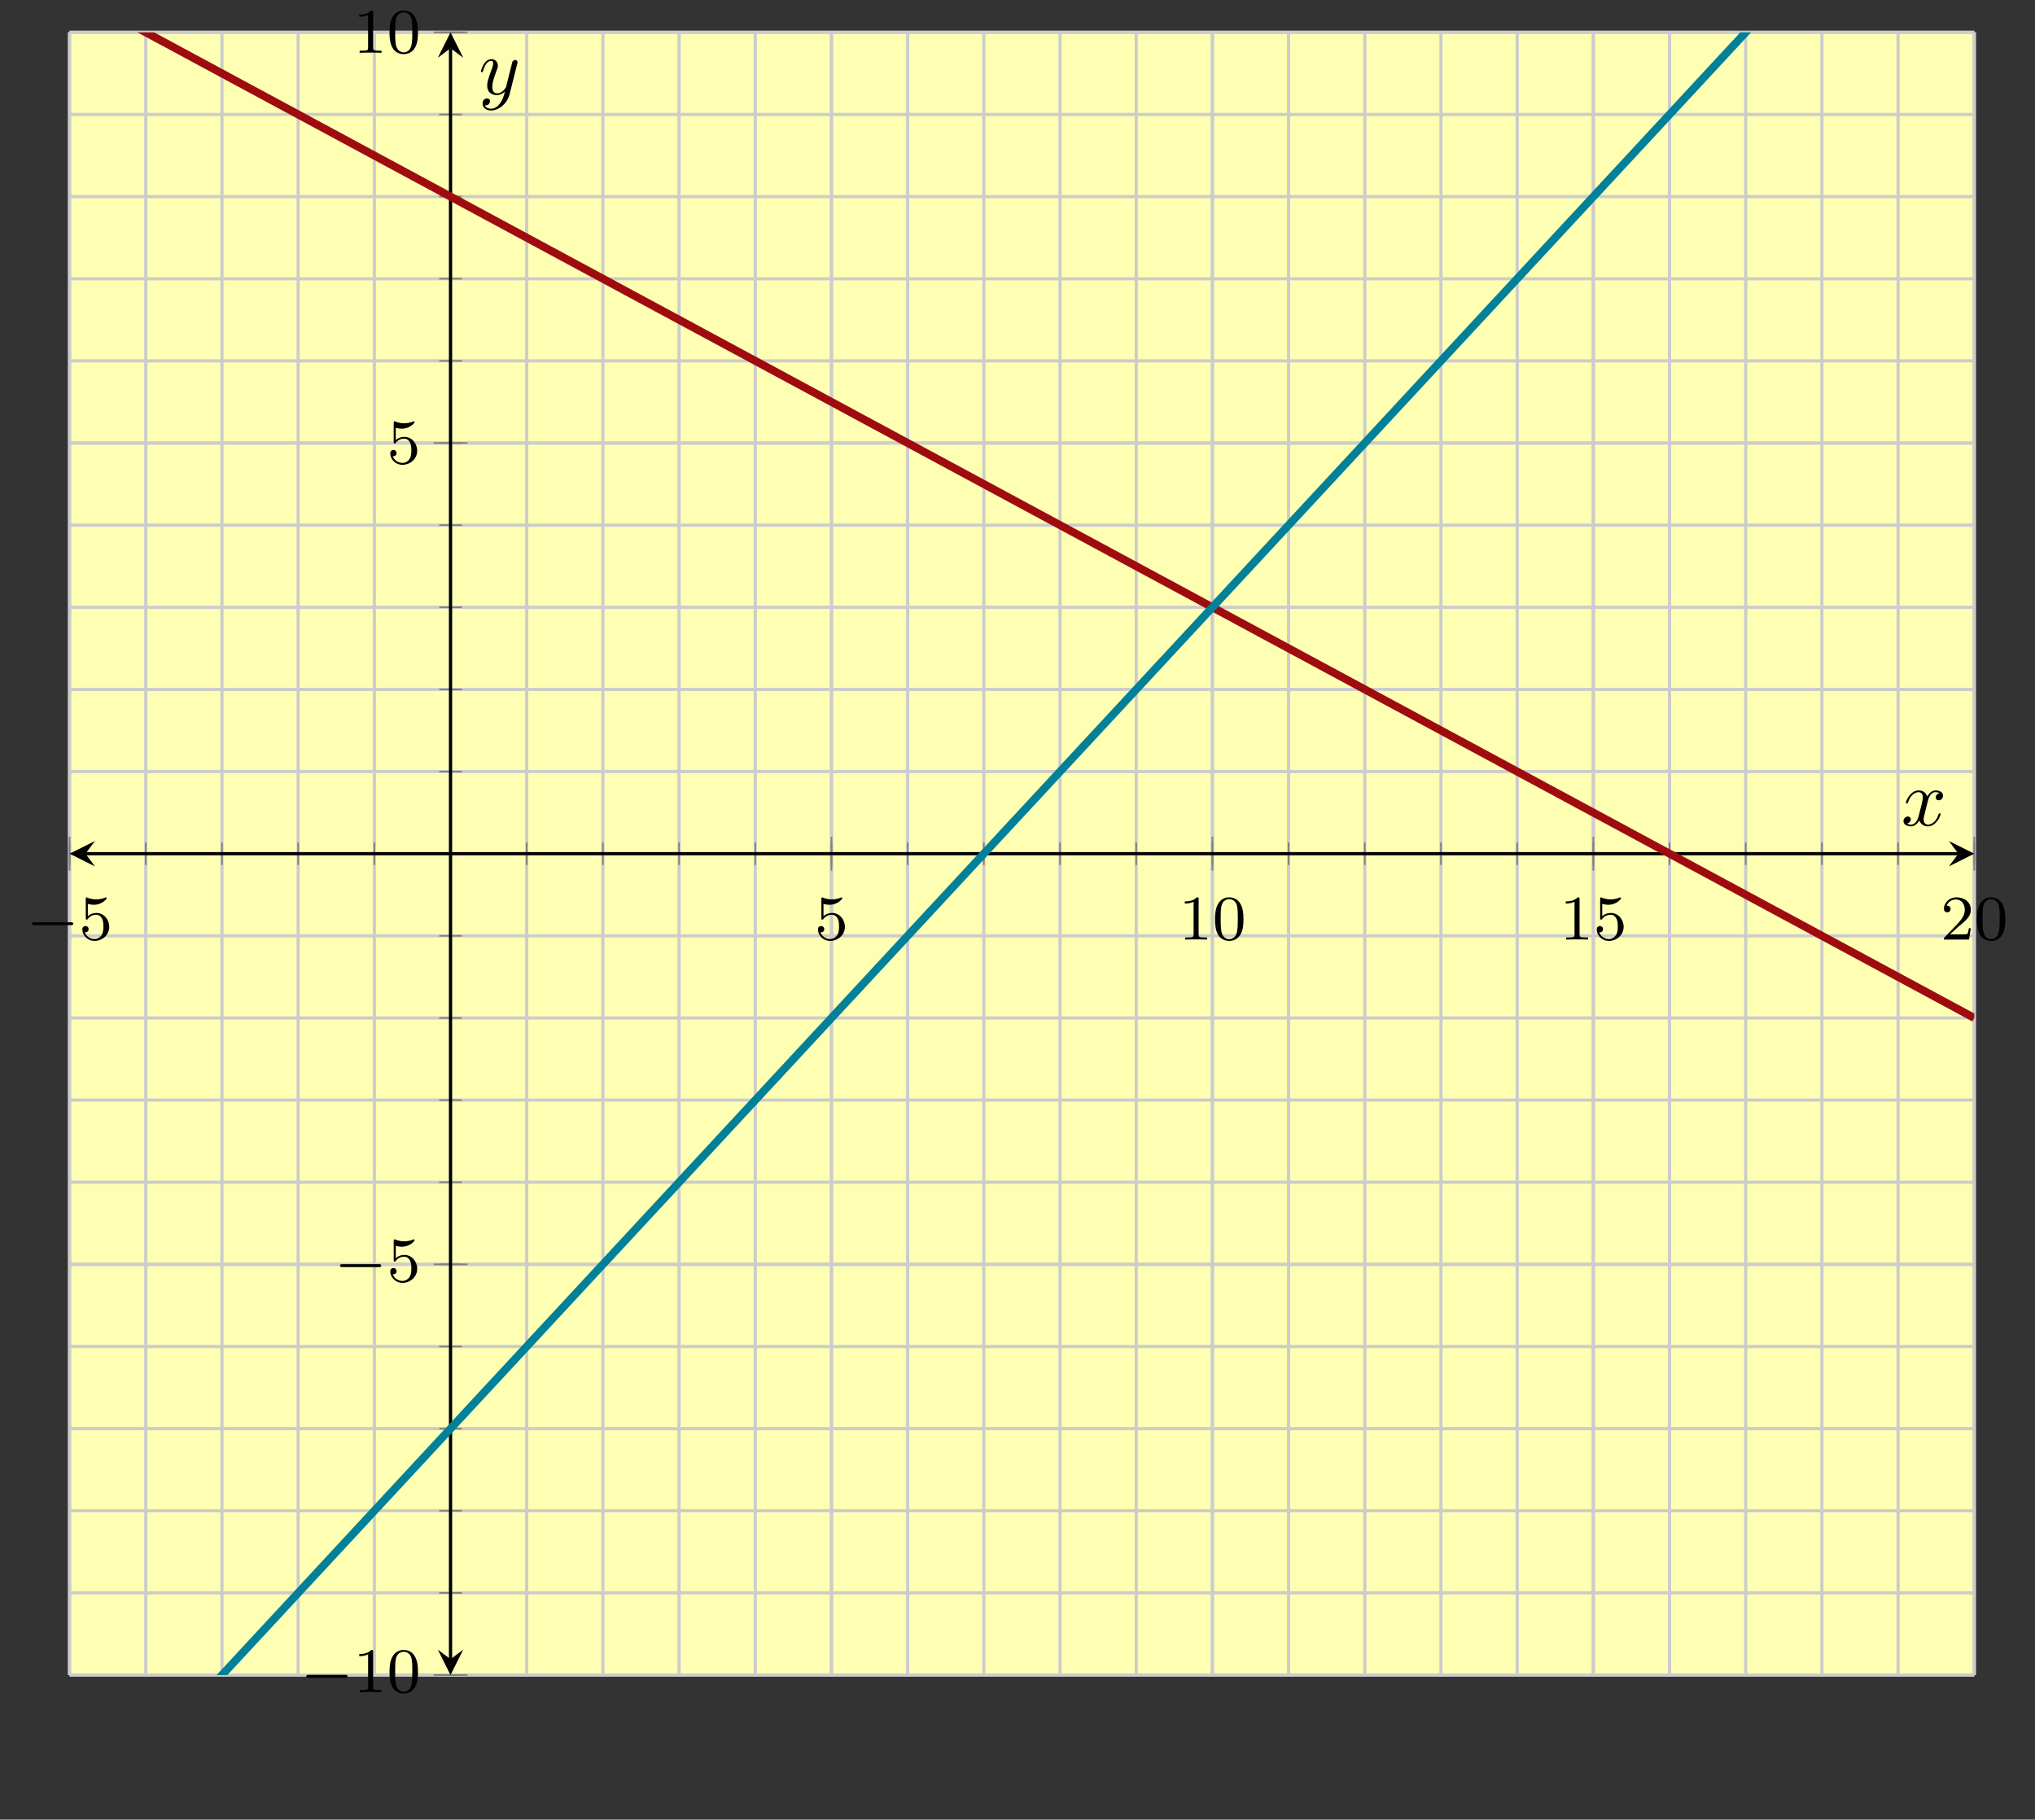 <?xml version='1.0' encoding='UTF-8'?>
<!-- This file was generated by dvisvgm 2.3.5 -->
<svg height='228.369pt' version='1.1' viewBox='-72 -72 255.387 228.369' width='255.387pt' xmlns='http://www.w3.org/2000/svg' xmlns:xlink='http://www.w3.org/1999/xlink'>
<rect x="-72" y="-72" width="255.387" height="228.369" fill="#333333" stroke="none"/>
<defs>
<path d='M3.328 -3.009C3.387 -3.268 3.616 -4.184 4.314 -4.184C4.364 -4.184 4.603 -4.184 4.812 -4.055C4.533 -4.005 4.334 -3.756 4.334 -3.517C4.334 -3.357 4.443 -3.168 4.712 -3.168C4.932 -3.168 5.25 -3.347 5.25 -3.746C5.25 -4.264 4.663 -4.403 4.324 -4.403C3.746 -4.403 3.397 -3.875 3.278 -3.646C3.029 -4.304 2.491 -4.403 2.202 -4.403C1.166 -4.403 0.598 -3.118 0.598 -2.869C0.598 -2.77 0.697 -2.77 0.717 -2.77C0.797 -2.77 0.827 -2.79 0.847 -2.879C1.186 -3.935 1.843 -4.184 2.182 -4.184C2.371 -4.184 2.72 -4.095 2.72 -3.517C2.72 -3.208 2.55 -2.54 2.182 -1.146C2.022 -0.528 1.674 -0.11 1.235 -0.11C1.176 -0.11 0.946 -0.11 0.737 -0.239C0.986 -0.289 1.205 -0.498 1.205 -0.777C1.205 -1.046 0.986 -1.126 0.837 -1.126C0.538 -1.126 0.289 -0.867 0.289 -0.548C0.289 -0.09 0.787 0.11 1.225 0.11C1.883 0.11 2.242 -0.588 2.271 -0.648C2.391 -0.279 2.75 0.11 3.347 0.11C4.374 0.11 4.941 -1.176 4.941 -1.425C4.941 -1.524 4.852 -1.524 4.822 -1.524C4.732 -1.524 4.712 -1.484 4.692 -1.415C4.364 -0.349 3.686 -0.11 3.367 -0.11C2.979 -0.11 2.819 -0.428 2.819 -0.767C2.819 -0.986 2.879 -1.205 2.989 -1.644L3.328 -3.009Z' id='g2-120'/>
<path d='M4.842 -3.796C4.882 -3.935 4.882 -3.955 4.882 -4.025C4.882 -4.204 4.742 -4.294 4.593 -4.294C4.493 -4.294 4.334 -4.234 4.244 -4.085C4.224 -4.035 4.144 -3.726 4.105 -3.547C4.035 -3.288 3.965 -3.019 3.905 -2.75L3.457 -0.956C3.417 -0.807 2.989 -0.11 2.331 -0.11C1.823 -0.11 1.714 -0.548 1.714 -0.917C1.714 -1.375 1.883 -1.993 2.222 -2.869C2.381 -3.278 2.421 -3.387 2.421 -3.587C2.421 -4.035 2.102 -4.403 1.604 -4.403C0.658 -4.403 0.289 -2.959 0.289 -2.869C0.289 -2.77 0.389 -2.77 0.408 -2.77C0.508 -2.77 0.518 -2.79 0.568 -2.949C0.837 -3.885 1.235 -4.184 1.574 -4.184C1.654 -4.184 1.823 -4.184 1.823 -3.866C1.823 -3.616 1.724 -3.357 1.654 -3.168C1.255 -2.112 1.076 -1.544 1.076 -1.076C1.076 -0.189 1.704 0.11 2.291 0.11C2.68 0.11 3.019 -0.06 3.298 -0.339C3.168 0.179 3.049 0.667 2.65 1.196C2.391 1.534 2.012 1.823 1.554 1.823C1.415 1.823 0.966 1.793 0.797 1.405C0.956 1.405 1.086 1.405 1.225 1.285C1.325 1.196 1.425 1.066 1.425 0.877C1.425 0.568 1.156 0.528 1.056 0.528C0.827 0.528 0.498 0.687 0.498 1.176C0.498 1.674 0.936 2.042 1.554 2.042C2.58 2.042 3.606 1.136 3.885 0.01L4.842 -3.796Z' id='g2-121'/>
<path d='M5.571 -1.809C5.699 -1.809 5.874 -1.809 5.874 -1.993S5.699 -2.176 5.571 -2.176H1.004C0.877 -2.176 0.701 -2.176 0.701 -1.993S0.877 -1.809 1.004 -1.809H5.571Z' id='g0-0'/>
<path d='M3.897 -2.542C3.897 -3.395 3.81 -3.913 3.547 -4.423C3.196 -5.125 2.55 -5.3 2.112 -5.3C1.108 -5.3 0.741 -4.551 0.63 -4.328C0.343 -3.746 0.327 -2.957 0.327 -2.542C0.327 -2.016 0.351 -1.211 0.733 -0.574C1.1 0.016 1.69 0.167 2.112 0.167C2.495 0.167 3.18 0.048 3.579 -0.741C3.873 -1.315 3.897 -2.024 3.897 -2.542ZM2.112 -0.056C1.841 -0.056 1.291 -0.183 1.124 -1.02C1.036 -1.474 1.036 -2.224 1.036 -2.638C1.036 -3.188 1.036 -3.746 1.124 -4.184C1.291 -4.997 1.913 -5.077 2.112 -5.077C2.383 -5.077 2.933 -4.941 3.092 -4.216C3.188 -3.778 3.188 -3.18 3.188 -2.638C3.188 -2.168 3.188 -1.451 3.092 -1.004C2.925 -0.167 2.375 -0.056 2.112 -0.056Z' id='g1-48'/>
<path d='M2.503 -5.077C2.503 -5.292 2.487 -5.3 2.271 -5.3C1.945 -4.981 1.522 -4.79 0.765 -4.79V-4.527C0.98 -4.527 1.411 -4.527 1.873 -4.742V-0.654C1.873 -0.359 1.849 -0.263 1.092 -0.263H0.813V0C1.14 -0.024 1.825 -0.024 2.184 -0.024S3.236 -0.024 3.563 0V-0.263H3.284C2.527 -0.263 2.503 -0.359 2.503 -0.654V-5.077Z' id='g1-49'/>
<path d='M2.248 -1.626C2.375 -1.745 2.71 -2.008 2.837 -2.12C3.332 -2.574 3.802 -3.013 3.802 -3.738C3.802 -4.686 3.005 -5.3 2.008 -5.3C1.052 -5.3 0.422 -4.575 0.422 -3.866C0.422 -3.475 0.733 -3.419 0.845 -3.419C1.012 -3.419 1.259 -3.539 1.259 -3.842C1.259 -4.256 0.861 -4.256 0.765 -4.256C0.996 -4.838 1.53 -5.037 1.921 -5.037C2.662 -5.037 3.045 -4.407 3.045 -3.738C3.045 -2.909 2.463 -2.303 1.522 -1.339L0.518 -0.303C0.422 -0.215 0.422 -0.199 0.422 0H3.571L3.802 -1.427H3.555C3.531 -1.267 3.467 -0.869 3.371 -0.717C3.324 -0.654 2.718 -0.654 2.59 -0.654H1.172L2.248 -1.626Z' id='g1-50'/>
<path d='M1.116 -4.479C1.219 -4.447 1.538 -4.368 1.873 -4.368C2.869 -4.368 3.475 -5.069 3.475 -5.189C3.475 -5.276 3.419 -5.3 3.379 -5.3C3.363 -5.3 3.347 -5.3 3.276 -5.26C2.965 -5.141 2.598 -5.045 2.168 -5.045C1.698 -5.045 1.307 -5.165 1.06 -5.26C0.98 -5.3 0.964 -5.3 0.956 -5.3C0.853 -5.3 0.853 -5.212 0.853 -5.069V-2.734C0.853 -2.59 0.853 -2.495 0.98 -2.495C1.044 -2.495 1.068 -2.527 1.108 -2.59C1.203 -2.71 1.506 -3.116 2.184 -3.116C2.63 -3.116 2.845 -2.75 2.917 -2.598C3.053 -2.311 3.068 -1.945 3.068 -1.634C3.068 -1.339 3.061 -0.909 2.837 -0.558C2.686 -0.319 2.367 -0.072 1.945 -0.072C1.427 -0.072 0.917 -0.399 0.733 -0.917C0.757 -0.909 0.805 -0.909 0.813 -0.909C1.036 -0.909 1.211 -1.052 1.211 -1.299C1.211 -1.594 0.98 -1.698 0.821 -1.698C0.677 -1.698 0.422 -1.618 0.422 -1.275C0.422 -0.558 1.044 0.167 1.961 0.167C2.957 0.167 3.802 -0.606 3.802 -1.594C3.802 -2.519 3.132 -3.339 2.192 -3.339C1.793 -3.339 1.419 -3.212 1.116 -2.941V-4.479Z' id='g1-53'/>
</defs>
<g id='page1'><g stroke-miterlimit="10" transform="translate(-63.269,138.221)scale(0.996,-0.996)"><g stroke="#000" fill="#000">
<g stroke-width="0.4">
<g stroke="none" transform="scale(-1.004,1.004)translate(-63.269,138.221)scale(-1,-1)"></g><g transform="translate(-8.764,-4.428)">
<g stroke="none" transform="scale(-1.004,1.004)translate(-63.269,138.221)scale(-1,-1)"><g stroke="#000" stroke-miterlimit="10" transform="translate(-54.538,154.432)scale(0.996,-0.996)"><g stroke="#000" fill="#000">
<g stroke-width="0.4">
<g fill="#ffffb3">
<path d="M 0.0 20.7 L 239.998 20.7 L 239.998 227.697 L 0.0 227.697 Z" stroke="none"/>
</g>
<g stroke-width="0.4">
<g stroke="#c0c0c0" fill="#c0c0c0">
<g stroke-dasharray="none" stroke-dashoffset="0.0">
<g stroke="#ccc" fill="#ccc">
<path d="M 0.0 20.7 L 0.0 227.697 M 9.6 20.7 L 9.6 227.697 M 19.2 20.7 L 19.2 227.697 M 28.8 20.7 L 28.8 227.697 M 38.4 20.7 L 38.4 227.697 M 48 20.7 L 48 227.697 M 57.599 20.7 L 57.599 227.697 M 67.199 20.7 L 67.199 227.697 M 76.799 20.7 L 76.799 227.697 M 86.399 20.7 L 86.399 227.697 M 95.999 20.7 L 95.999 227.697 M 105.599 20.7 L 105.599 227.697 M 115.199 20.7 L 115.199 227.697 M 124.799 20.7 L 124.799 227.697 M 134.399 20.7 L 134.399 227.697 M 143.999 20.7 L 143.999 227.697 M 153.599 20.7 L 153.599 227.697 M 163.199 20.7 L 163.199 227.697 M 172.798 20.7 L 172.798 227.697 M 182.398 20.7 L 182.398 227.697 M 191.998 20.7 L 191.998 227.697 M 201.598 20.7 L 201.598 227.697 M 211.198 20.7 L 211.198 227.697 M 220.798 20.7 L 220.798 227.697 M 230.398 20.7 L 230.398 227.697 M 239.998 20.7 L 239.998 227.697" fill="none"/>
</g>
</g>
</g>
</g>
<g stroke-width="0.4">
<g stroke="#c0c0c0" fill="#c0c0c0">
<g stroke-dasharray="none" stroke-dashoffset="0.0">
<g stroke="#ccc" fill="#ccc">
<path d="M 0.0 20.7 L 0.0 227.697 M 95.999 20.7 L 95.999 227.697 M 143.999 20.7 L 143.999 227.697 M 191.998 20.7 L 191.998 227.697 M 239.998 20.7 L 239.998 227.697" fill="none"/>
</g>
</g>
</g>
</g>
<g stroke-width="0.4">
<g stroke="#c0c0c0" fill="#c0c0c0">
<g stroke-dasharray="none" stroke-dashoffset="0.0">
<g stroke="#ccc" fill="#ccc">
<path d="M 0.0 20.7 L 239.998 20.7 M 0.0 31.05 L 239.998 31.05 M 0.0 41.4 L 239.998 41.4 M 0.0 51.749 L 239.998 51.749 M 0.0 62.099 L 239.998 62.099 M 0.0 72.449 L 239.998 72.449 M 0.0 82.799 L 239.998 82.799 M 0.0 93.149 L 239.998 93.149 M 0.0 103.499 L 239.998 103.499 M 0.0 113.849 L 239.998 113.849 M 0.0 124.199 L 239.998 124.199 M 0.0 134.548 L 239.998 134.548 M 0.0 144.898 L 239.998 144.898 M 0.0 155.248 L 239.998 155.248 M 0.0 165.598 L 239.998 165.598 M 0.0 175.948 L 239.998 175.948 M 0.0 186.298 L 239.998 186.298 M 0.0 196.648 L 239.998 196.648 M 0.0 206.998 L 239.998 206.998 M 0.0 217.348 L 239.998 217.348 M 0.0 227.697 L 239.998 227.697" fill="none"/>
</g>
</g>
</g>
</g>
<g stroke-width="0.4">
<g stroke="#c0c0c0" fill="#c0c0c0">
<g stroke-dasharray="none" stroke-dashoffset="0.0">
<g stroke="#ccc" fill="#ccc">
<path d="M 0.0 20.7 L 239.998 20.7 M 0.0 72.449 L 239.998 72.449 M 0.0 175.948 L 239.998 175.948 M 0.0 227.697 L 239.998 227.697" fill="none"/>
</g>
</g>
</g>
</g>
<g stroke-width="0.2">
<g stroke="#808080" fill="#808080">
<path d="M 0.0 122.776 L 0.0 125.622 M 9.6 122.776 L 9.6 125.622 M 19.2 122.776 L 19.2 125.622 M 28.8 122.776 L 28.8 125.622 M 38.4 122.776 L 38.4 125.622 M 48 122.776 L 48 125.622 M 57.599 122.776 L 57.599 125.622 M 67.199 122.776 L 67.199 125.622 M 76.799 122.776 L 76.799 125.622 M 86.399 122.776 L 86.399 125.622 M 95.999 122.776 L 95.999 125.622 M 105.599 122.776 L 105.599 125.622 M 115.199 122.776 L 115.199 125.622 M 124.799 122.776 L 124.799 125.622 M 134.399 122.776 L 134.399 125.622 M 143.999 122.776 L 143.999 125.622 M 153.599 122.776 L 153.599 125.622 M 163.199 122.776 L 163.199 125.622 M 172.798 122.776 L 172.798 125.622 M 182.398 122.776 L 182.398 125.622 M 191.998 122.776 L 191.998 125.622 M 201.598 122.776 L 201.598 125.622 M 211.198 122.776 L 211.198 125.622 M 220.798 122.776 L 220.798 125.622 M 230.398 122.776 L 230.398 125.622 M 239.998 122.776 L 239.998 125.622" fill="none"/>
</g>
</g>
<g stroke-width="0.2">
<g stroke="#808080" fill="#808080">
<path d="M 0.0 122.064 L 0.0 126.333 M 95.999 122.064 L 95.999 126.333 M 143.999 122.064 L 143.999 126.333 M 191.998 122.064 L 191.998 126.333 M 239.998 122.064 L 239.998 126.333" fill="none"/>
</g>
</g>
<g stroke-width="0.2">
<g stroke="#808080" fill="#808080">
<path d="M 46.577 20.7 L 49.422 20.7 M 46.577 31.05 L 49.422 31.05 M 46.577 41.4 L 49.422 41.4 M 46.577 51.749 L 49.422 51.749 M 46.577 62.099 L 49.422 62.099 M 46.577 72.449 L 49.422 72.449 M 46.577 82.799 L 49.422 82.799 M 46.577 93.149 L 49.422 93.149 M 46.577 103.499 L 49.422 103.499 M 46.577 113.849 L 49.422 113.849 M 46.577 124.199 L 49.422 124.199 M 46.577 134.548 L 49.422 134.548 M 46.577 144.898 L 49.422 144.898 M 46.577 155.248 L 49.422 155.248 M 46.577 165.598 L 49.422 165.598 M 46.577 175.948 L 49.422 175.948 M 46.577 186.298 L 49.422 186.298 M 46.577 196.648 L 49.422 196.648 M 46.577 206.998 L 49.422 206.998 M 46.577 217.348 L 49.422 217.348 M 46.577 227.697 L 49.422 227.697" fill="none"/>
</g>
</g>
<g stroke-width="0.2">
<g stroke="#808080" fill="#808080">
<path d="M 45.866 20.7 L 50.133 20.7 M 45.866 72.449 L 50.133 72.449 M 45.866 175.948 L 50.133 175.948 M 45.866 227.697 L 50.133 227.697" fill="none"/>
</g>
</g>
<path d="M 2 124.199 L 237.998 124.199" fill="none"/>
<g transform="matrix(-1.0,0.0,0.0,-1.0,2,124.199)">
<path d=" M 2 0.0 L -1.2 1.6 L 0.0 0.0 L -1.2 -1.6  " stroke="none"/>
</g>
<g transform="translate(237.998,124.199)">
<path d=" M 2 0.0 L -1.2 1.6 L 0.0 0.0 L -1.2 -1.6  " stroke="none"/>
</g>
<path d="M 48 22.7 L 48 225.697" fill="none"/>
<g transform="matrix(0.0,-1.0,1.0,0.0,48,22.7)">
<path d=" M 2 0.0 L -1.2 1.6 L 0.0 0.0 L -1.2 -1.6  " stroke="none"/>
</g>
<g transform="matrix(0.0,1.0,-1.0,0.0,48,225.697)">
<path d=" M 2 0.0 L -1.2 1.6 L 0.0 0.0 L -1.2 -1.6  " stroke="none"/>
</g>
<g transform="translate(-5.431,113.376)">
<g stroke="none" transform="scale(-1.004,1.004)translate(-54.538,154.432)scale(-1,-1)"><g fill="#000">
<g stroke="none"><use x='-54.538' xlink:href='#g0-0' y='154.432'/>
<use x='-47.952' xlink:href='#g1-53' y='154.432'/></g></g>
</g></g>
<g transform="translate(93.874,113.376)">
<g stroke="none" transform="scale(-1.004,1.004)translate(-54.538,154.432)scale(-1,-1)"><g fill="#000">
<g stroke="none"><use x='-54.538' xlink:href='#g1-53' y='154.432'/></g></g>
</g></g>
<g transform="translate(139.749,113.376)">
<g stroke="none" transform="scale(-1.004,1.004)translate(-54.538,154.432)scale(-1,-1)"><g fill="#000">
<g stroke="none"><use x='-54.538' xlink:href='#g1-49' y='154.432'/>
<use x='-50.304' xlink:href='#g1-48' y='154.432'/></g></g>
</g></g>
<g transform="translate(187.748,113.376)">
<g stroke="none" transform="scale(-1.004,1.004)translate(-54.538,154.432)scale(-1,-1)"><g fill="#000">
<g stroke="none"><use x='-54.538' xlink:href='#g1-49' y='154.432'/>
<use x='-50.304' xlink:href='#g1-53' y='154.432'/></g></g>
</g></g>
<g transform="translate(235.748,113.376)">
<g stroke="none" transform="scale(-1.004,1.004)translate(-54.538,154.432)scale(-1,-1)"><g fill="#000">
<g stroke="none"><use x='-54.538' xlink:href='#g1-50' y='154.432'/>
<use x='-50.304' xlink:href='#g1-48' y='154.432'/></g></g>
</g></g>
<g transform="translate(29.121,18.539)">
<g stroke="none" transform="scale(-1.004,1.004)translate(-54.538,154.432)scale(-1,-1)"><g fill="#000">
<g stroke="none"><use x='-54.538' xlink:href='#g0-0' y='154.432'/>
<use x='-47.952' xlink:href='#g1-49' y='154.432'/>
<use x='-43.718' xlink:href='#g1-48' y='154.432'/></g></g>
</g></g>
<g transform="translate(33.371,70.288)">
<g stroke="none" transform="scale(-1.004,1.004)translate(-54.538,154.432)scale(-1,-1)"><g fill="#000">
<g stroke="none"><use x='-54.538' xlink:href='#g0-0' y='154.432'/>
<use x='-47.952' xlink:href='#g1-53' y='154.432'/></g></g>
</g></g>
<g transform="translate(39.982,173.37)">
<g stroke="none" transform="scale(-1.004,1.004)translate(-54.538,154.432)scale(-1,-1)"><g fill="#000">
<g stroke="none"><use x='-54.538' xlink:href='#g1-53' y='154.432'/></g></g>
</g></g>
<g transform="translate(35.732,225.12)">
<g stroke="none" transform="scale(-1.004,1.004)translate(-54.538,154.432)scale(-1,-1)"><g fill="#000">
<g stroke="none"><use x='-54.538' xlink:href='#g1-49' y='154.432'/>
<use x='-50.304' xlink:href='#g1-48' y='154.432'/></g></g>
</g></g>
<clipPath id="pgfcp1"><path d="M 0.0 20.7 L 239.998 20.7 L 239.998 227.697 L 0.0 227.697 Z"/> </clipPath>
<g clip-path="url(#pgfcp1)">
<g stroke="#9e0c0f" fill="#9e0c0f">
<g stroke-width="1.0">
<g stroke-dasharray="none" stroke-dashoffset="0.0">
<path d="M 0.0 232.871 L 10 227.481 L 20 222.091 L 30 216.7 L 39.999 211.309 L 49.999 205.919 L 59.999 200.528 L 69.999 195.138 L 79.999 189.748 L 89.999 184.357 L 99.998 178.966 L 109.998 173.576 L 119.998 168.186 L 129.998 162.795 L 139.998 157.405 L 149.998 152.014 L 159.998 146.624 L 169.997 141.233 L 179.997 135.843 L 189.997 130.452 L 199.997 125.062 L 209.997 119.671 L 219.997 114.281 L 229.996 108.89 L 239.996 103.5" fill="none"/>
</g>
</g>
</g>
<g stroke="#008099" fill="#008099">
<g stroke-width="1.0">
<g stroke-dasharray="none" stroke-dashoffset="0.0">
<path d="M 0.0 0.0 L 10 10.781 L 20 21.562 L 30 32.343 L 39.999 43.124 L 49.999 53.905 L 59.999 64.686 L 69.999 75.467 L 79.999 86.248 L 89.999 97.03 L 99.998 107.811 L 109.998 118.592 L 119.998 129.373 L 129.998 140.154 L 139.998 150.935 L 149.998 161.716 L 159.998 172.497 L 169.997 183.278 L 179.997 194.059 L 189.997 204.84 L 199.997 215.621 L 209.997 226.402 L 219.997 237.183 L 229.996 247.964 L 239.996 258.745" fill="none"/>
</g>
</g>
</g>
</g>
<g transform="translate(230.788,127.752)">
<g stroke="none" transform="scale(-1.004,1.004)translate(-54.538,154.432)scale(-1,-1)"><g fill="#000">
<g stroke="none"><use x='-54.538' xlink:href='#g2-120' y='154.432'/></g></g>
</g></g>
<g transform="translate(51.539,219.9)">
<g stroke="none" transform="scale(-1.004,1.004)translate(-54.538,154.432)scale(-1,-1)"><g fill="#000">
<g stroke="none"><use x='-54.538' xlink:href='#g2-121' y='154.432'/></g></g>
</g></g>
</g>
</g>
</g></g></g>
</g>
</g>
</g></g>
</svg>